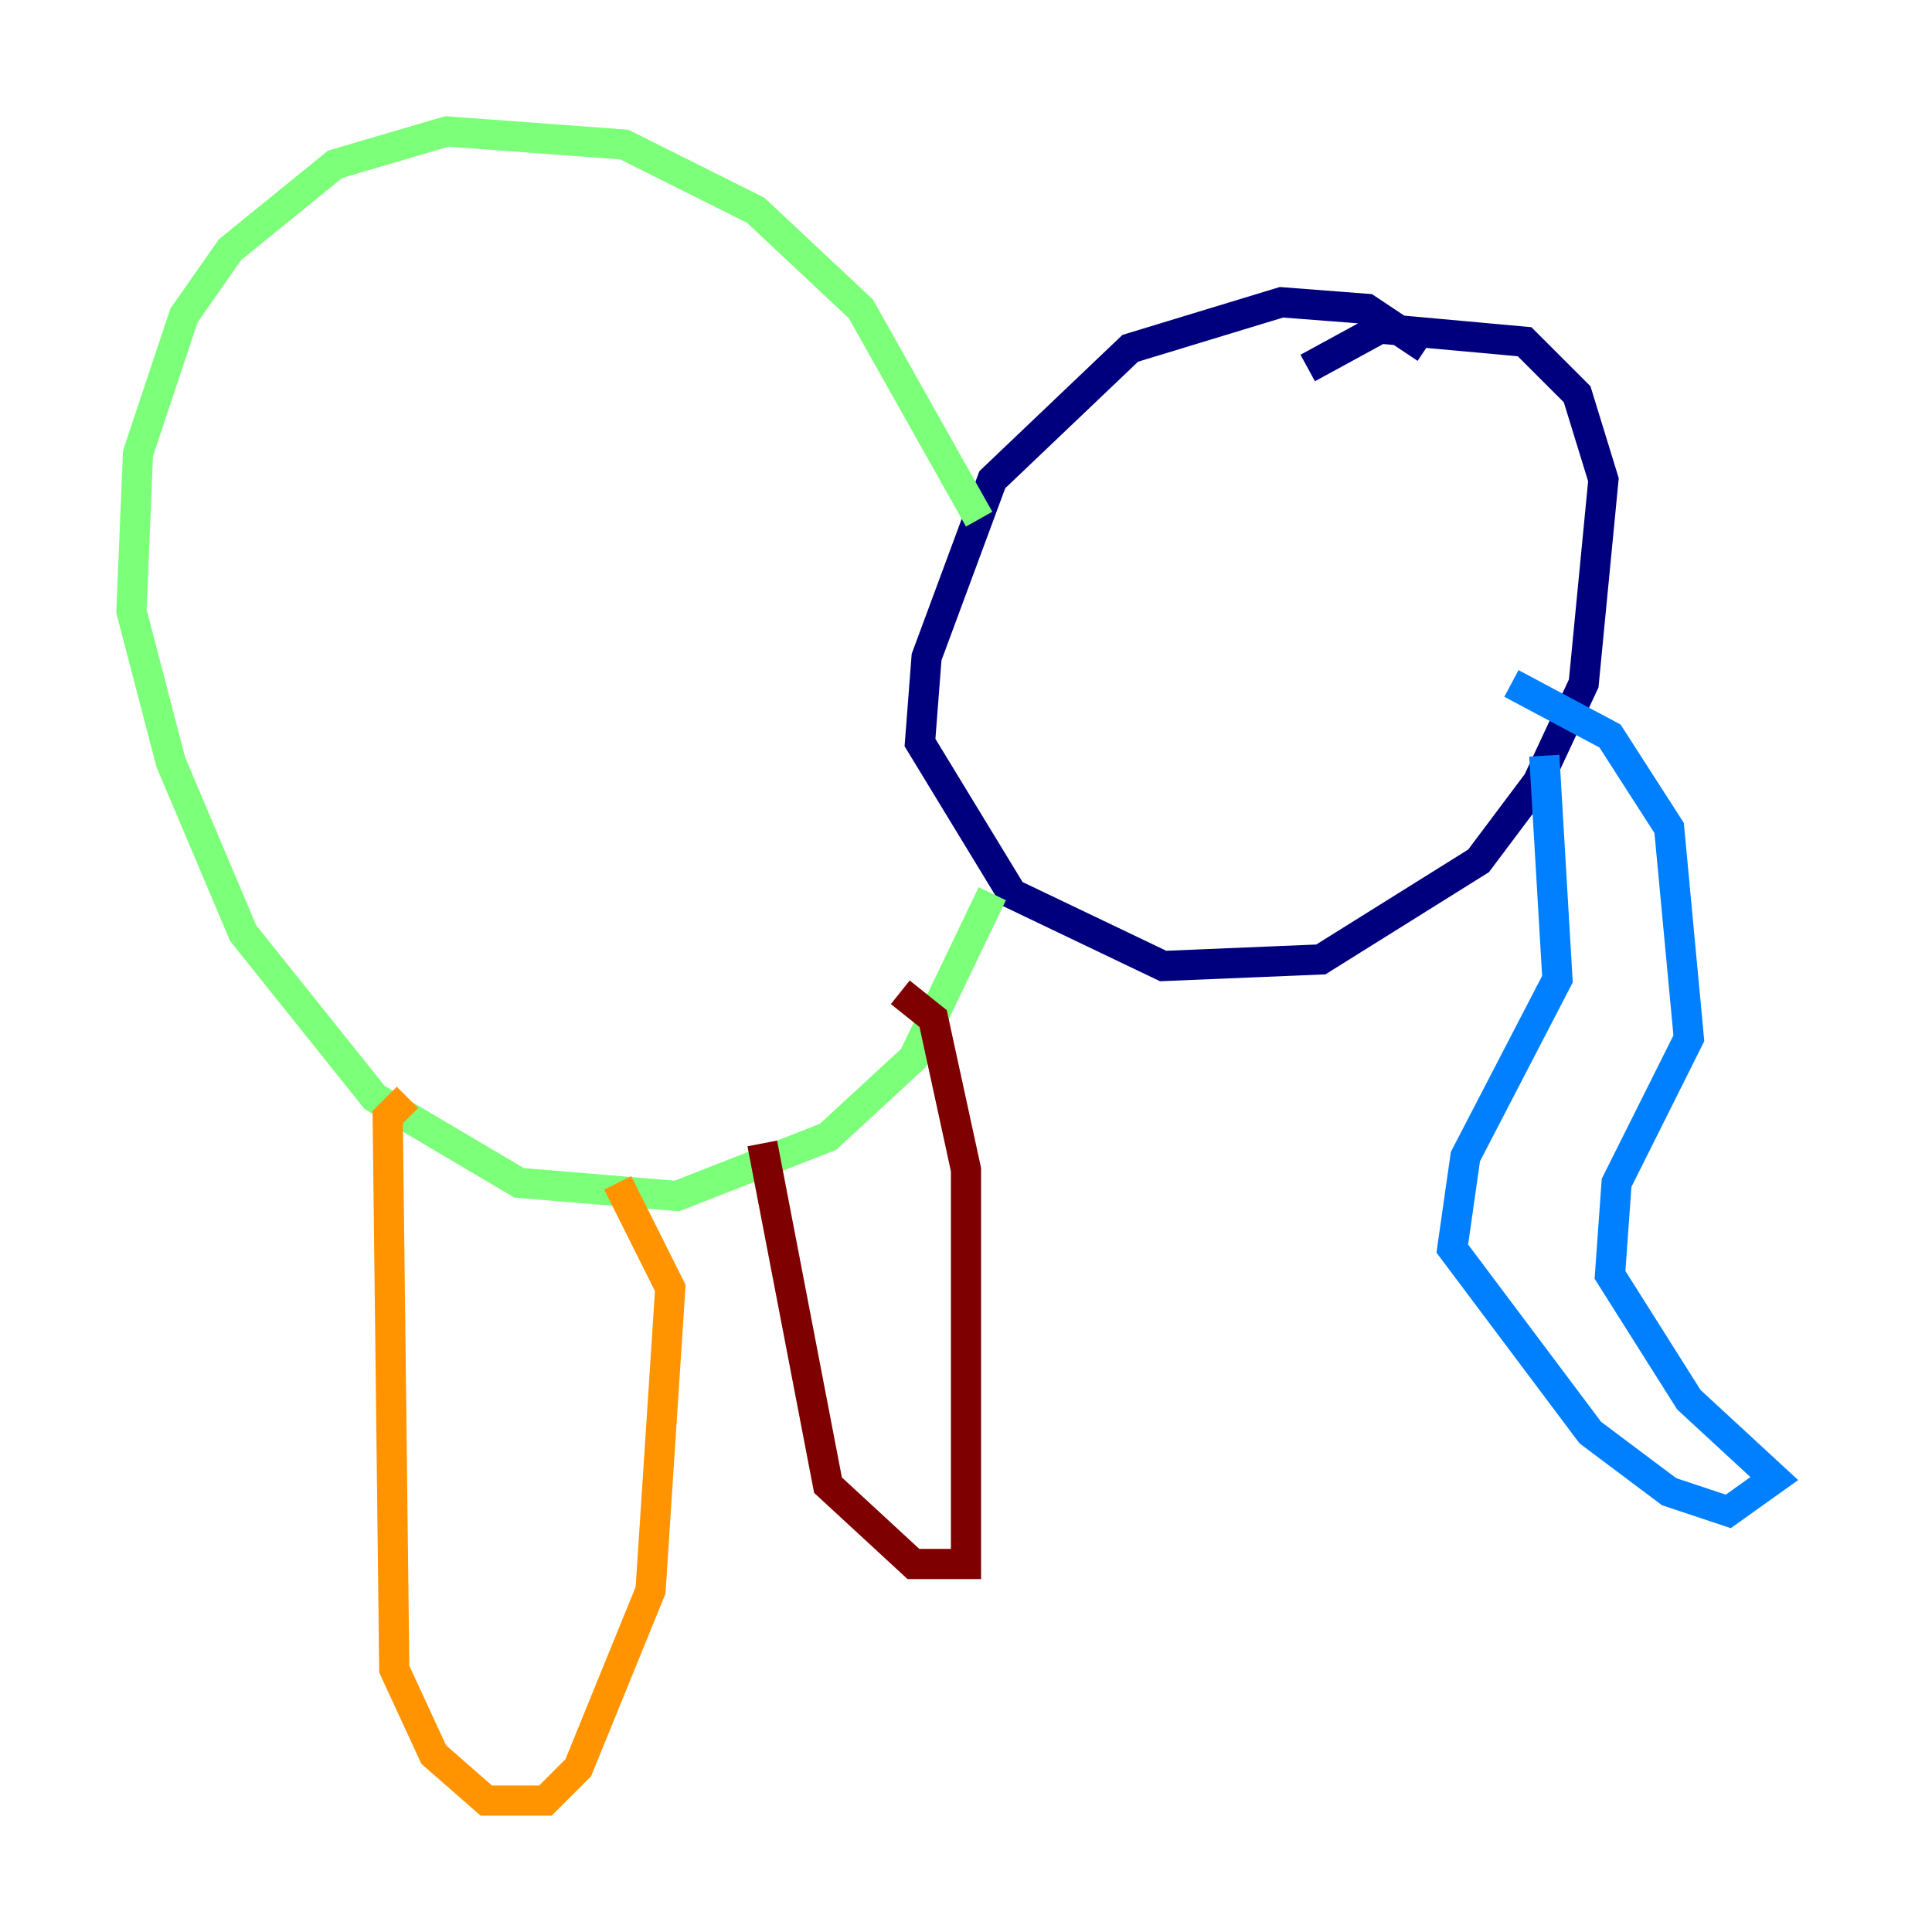 <?xml version="1.0" encoding="utf-8" ?>
<svg baseProfile="tiny" height="128" version="1.2" viewBox="0,0,128,128" width="128" xmlns="http://www.w3.org/2000/svg" xmlns:ev="http://www.w3.org/2001/xml-events" xmlns:xlink="http://www.w3.org/1999/xlink"><defs /><polyline fill="none" points="94.476,23.075 90.558,20.463 84.898,20.027 74.884,23.075 65.742,31.782 61.388,43.537 60.952,49.197 67.048,59.211 77.061,64.0 87.51,63.565 97.959,57.034 101.878,51.809 104.925,45.279 106.231,31.782 104.49,26.122 101.007,22.64 91.429,21.769 86.639,24.381" stroke="#00007f" stroke-width="2" /><polyline fill="none" points="102.313,50.068 103.184,64.871 97.088,76.626 96.218,82.721 105.361,94.912 110.585,98.83 114.503,100.136 117.551,97.959 111.891,92.735 106.667,84.463 107.102,78.367 111.891,68.789 110.585,54.857 106.667,48.762 100.136,45.279" stroke="#0080ff" stroke-width="2" /><polyline fill="none" points="64.871,34.395 57.034,20.463 50.068,13.932 41.361,9.578 29.605,8.707 22.204,10.884 15.238,16.544 12.191,20.898 9.143,30.041 8.707,40.49 11.32,50.503 16.109,61.823 24.816,72.707 34.395,78.367 44.843,79.238 54.857,75.32 60.517,70.095 65.742,59.211" stroke="#7cff79" stroke-width="2" /><polyline fill="none" points="26.993,72.707 25.687,74.014 26.122,110.585 28.735,116.245 32.218,119.293 36.136,119.293 38.313,117.116 43.102,105.361 44.408,85.333 40.925,78.367" stroke="#ff9400" stroke-width="2" /><polyline fill="none" points="50.503,75.755 54.857,98.395 60.517,103.619 64.0,103.619 64.0,77.497 61.823,67.483 59.646,65.742" stroke="#7f0000" stroke-width="2" /></svg>